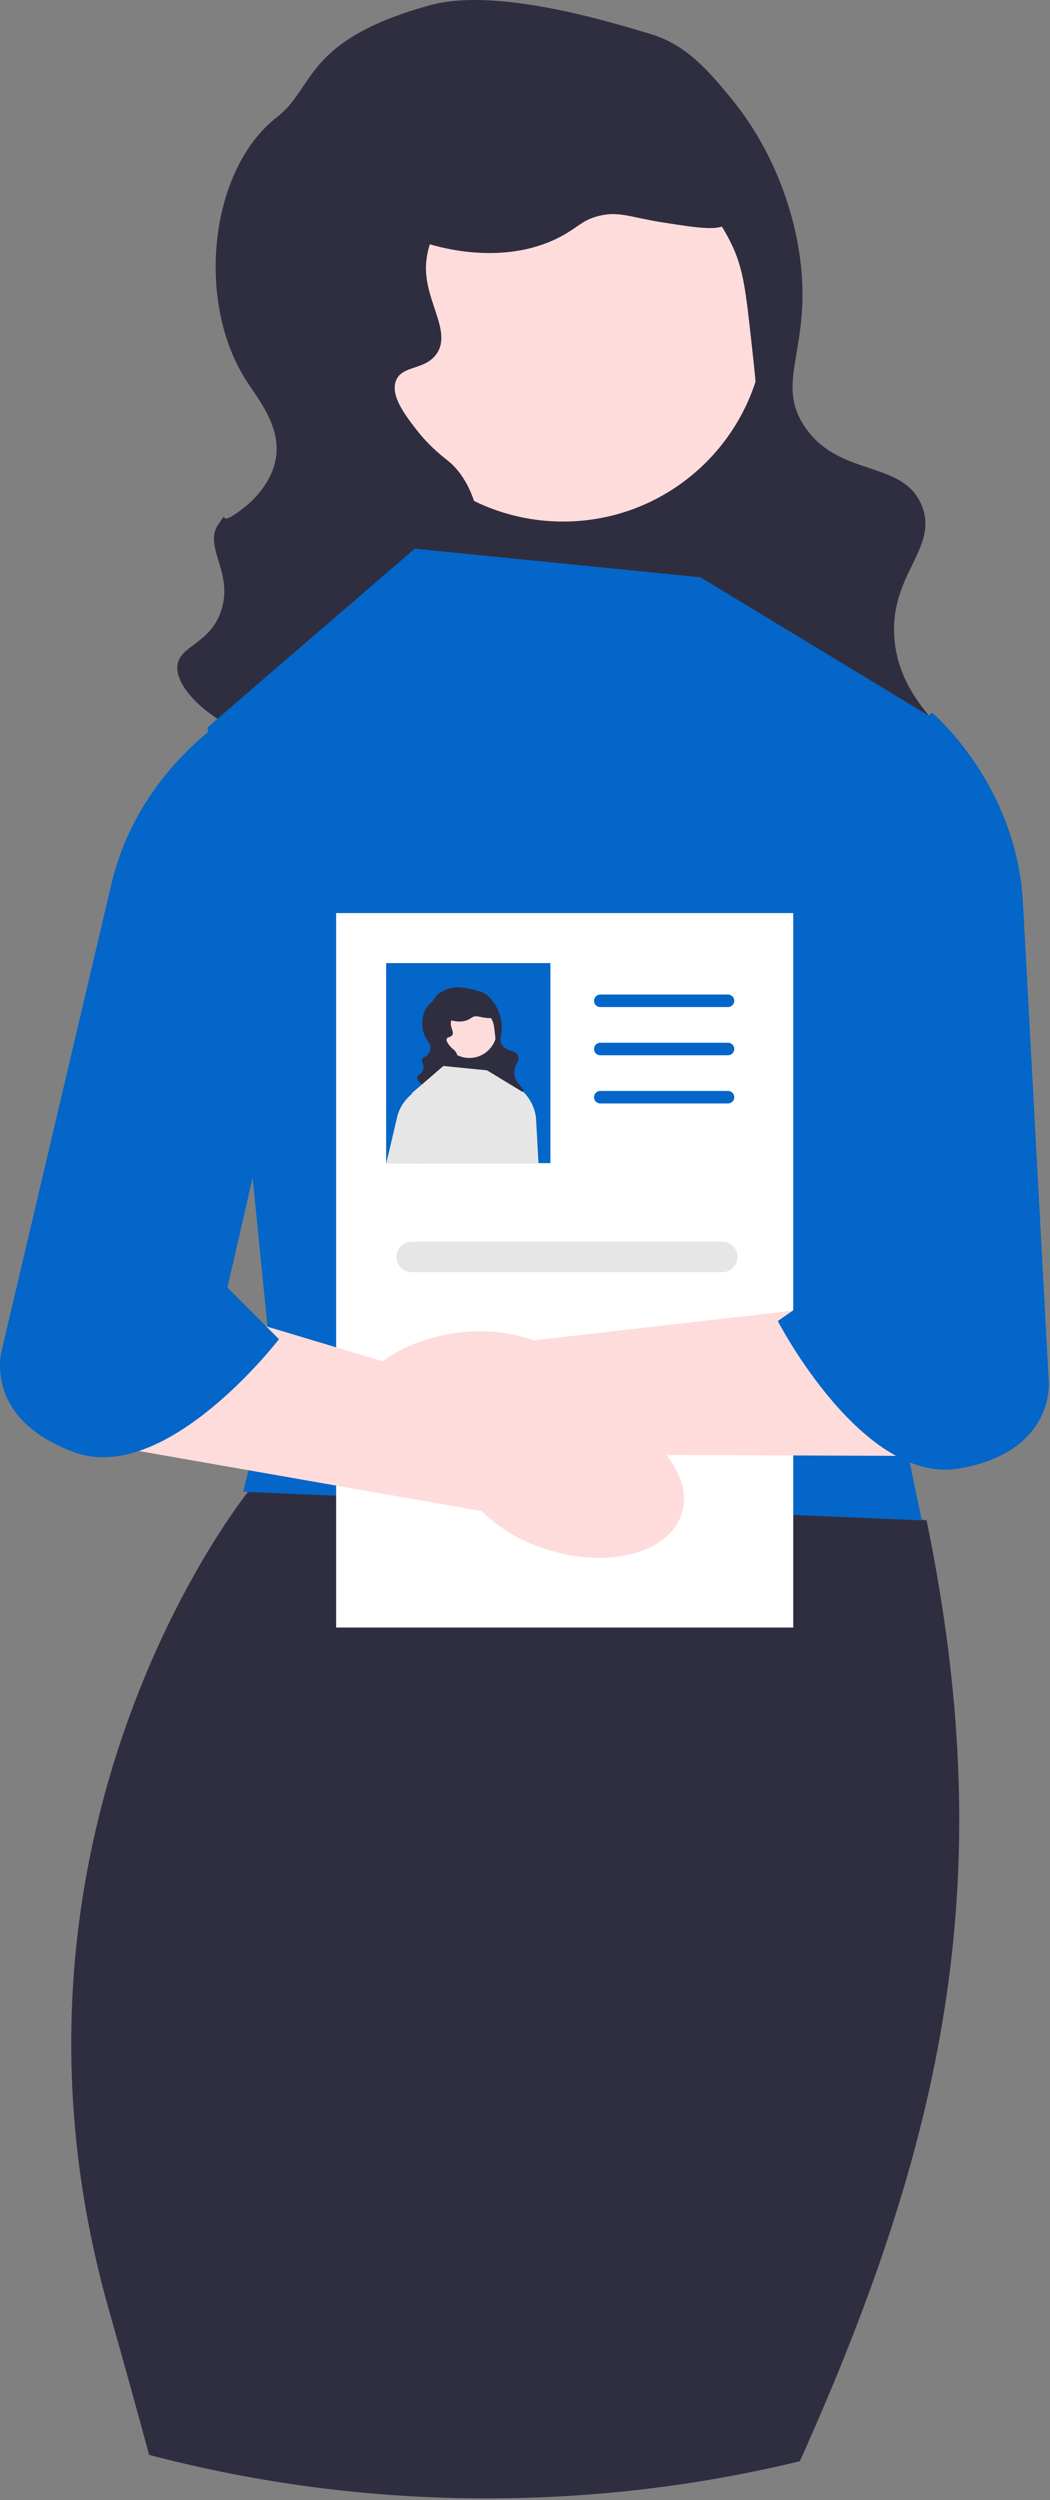 <svg width="242" height="576" viewBox="0 0 242 576" fill="none" xmlns="http://www.w3.org/2000/svg">
<rect x="0" y="0" width="242" height="576" fill="#808080" stroke="none"/>
<g clip-path="url(#clip0_412_7)">
<path d="M178.311 68.246L83.344 79.432L93.951 169.487L188.918 158.302L178.311 68.246Z" fill="#2F2E41"/>
<path d="M129.773 120.158C155.523 120.158 176.397 99.284 176.397 73.534C176.397 47.785 155.523 26.91 129.773 26.91C104.023 26.91 83.149 47.785 83.149 73.534C83.149 99.284 104.023 120.158 129.773 120.158Z" fill="#FFDCDC"/>
<path d="M99.033 1.22C69.979 9.286 72.685 20.117 63.881 26.942C48.371 38.965 45.205 68.783 56.279 86.91C59.238 91.753 65.027 98.153 63.505 105.979C62.337 111.987 57.404 116.031 56.475 116.768C48.872 122.796 53.519 116.143 50.312 120.814C46.772 125.97 53.886 131.827 50.988 140.655C48.42 148.482 41.249 148.691 40.877 153.467C40.236 161.69 60.358 175.701 79.599 172.147C96.73 168.982 107.836 152.876 110.512 138.625C112.305 129.078 111.68 113.094 103.38 106.263C102.216 105.305 99.074 103.023 95.867 98.848C93.329 95.543 89.987 91.194 91.242 87.772C92.578 84.126 97.73 85.356 100.487 81.703C104.228 76.749 98.275 69.825 98.173 62.054C98.001 48.897 114.576 31.095 134.384 31.228C156.856 31.378 167.816 54.504 168.966 57.036C171.35 62.286 171.937 67.567 173.11 78.129C174.795 93.287 175.85 102.787 172.248 113.093C167.067 127.914 158.185 127.425 156.937 138.137C154.991 154.838 175.069 169.017 177.36 170.593C194.347 182.277 218.079 183.596 221.282 177.041C224.168 171.133 207.653 164.418 206.156 147.281C204.859 132.43 216.304 126.508 212.509 116.651C208.332 105.801 193.377 110.149 185.442 98.258C178.035 87.158 188.35 79.301 183.702 55.301C182.719 50.224 179.379 35.714 168.191 22.266C163.262 16.342 158.249 10.316 149.889 7.821C140.53 5.027 114.402 -3.046 99.033 1.22Z" fill="#2F2E41"/>
<path d="M84.207 44.468C86.602 54.466 102.413 57.642 109.058 58.142C111.873 58.354 121.384 59.07 130.151 53.998C133.391 52.123 134.478 50.644 137.952 49.759C142.655 48.56 145.276 50.094 153.074 51.298C161.745 52.637 166.081 53.306 168.003 51.2C171.146 47.756 167.289 38.154 162.414 31.937C153.4 20.44 139.119 18.234 132.458 17.204C124.848 16.029 109.405 13.642 96.629 23.084C94.92 24.347 81.773 34.311 84.207 44.468Z" fill="#2F2E41"/>
<path d="M184.348 567.021C161.228 572.629 137.075 575.594 112.234 575.594C85.327 575.594 59.22 572.118 34.367 565.567C31.658 555.539 28.581 544.434 25.095 532.152C-6.187 421.871 57.187 343.682 57.187 343.682L72.823 331.345L213.565 350.267C229.944 430.122 219.284 489.377 184.348 567.021Z" fill="#2F2E41"/>
<path d="M161.422 132.995L95.581 126.411L47.847 167.562L62.661 315.704L56.077 343.686L212.449 350.27L204.219 310.766L215.741 165.916L161.422 132.995Z" fill="#0466C8"/>
<path d="M182.821 210.358H77.475V374.961H182.821V210.358Z" fill="white"/>
<path d="M167.788 232.013H138.353C137.557 232.013 136.909 231.366 136.909 230.569C136.909 229.773 137.557 229.126 138.353 229.126H167.788C168.585 229.126 169.232 229.773 169.232 230.569C169.232 231.366 168.585 232.013 167.788 232.013Z" fill="#0466C8"/>
<path d="M167.788 243.118H138.353C137.557 243.118 136.909 242.47 136.909 241.674C136.909 240.878 137.557 240.23 138.353 240.23H167.788C168.585 240.23 169.232 240.878 169.232 241.674C169.232 242.47 168.585 243.118 167.788 243.118Z" fill="#0466C8"/>
<path d="M167.788 254.223H138.353C137.557 254.223 136.909 253.575 136.909 252.779C136.909 251.983 137.557 251.335 138.353 251.335H167.788C168.585 251.335 169.232 251.983 169.232 252.779C169.232 253.575 168.585 254.223 167.788 254.223Z" fill="#0466C8"/>
<path d="M166.467 293.089H94.891C92.955 293.089 91.38 291.514 91.38 289.579C91.38 287.643 92.955 286.068 94.891 286.068H166.467C168.403 286.068 169.978 287.643 169.978 289.579C169.978 291.514 168.403 293.089 166.467 293.089Z" fill="#E6E6E6"/>
<path d="M126.201 357.02C140.443 361.484 154.289 357.754 157.129 348.69C159.968 339.626 150.724 328.663 136.477 324.2C130.811 322.339 124.781 321.862 118.892 322.809L58.312 304.659L19.864 332.164L110.962 348.125C115.258 352.264 120.484 355.315 126.201 357.02Z" fill="#FFDCDC"/>
<path d="M54.051 164.27C54.051 164.27 31.979 176.882 25.673 203.684L0.448 310.891C0.448 310.891 -4.282 326.657 17.002 334.539C38.285 342.422 64.299 308.526 64.299 308.526L52.419 296.646L75.335 196.59L54.051 164.27Z" fill="#0466C8"/>
<path d="M109.781 341.175C94.976 343.058 82.004 336.945 80.807 327.522C79.61 318.1 90.642 308.938 105.452 307.057C111.358 306.224 117.378 306.818 123.007 308.788L185.839 301.604L218.835 335.456L126.35 335.105C121.391 338.423 115.71 340.504 109.781 341.175Z" fill="#FFDCDC"/>
<path d="M214.784 164.164C214.784 164.164 234.287 180.471 235.769 207.965L241.698 317.939C241.698 317.939 243.574 334.292 221.233 338.299C198.893 342.306 179.264 304.354 179.264 304.354L193.052 294.755L188.136 192.225L214.784 164.164Z" fill="#0466C8"/>
<path d="M126.856 221.881H88.997V267.969H126.856V221.881Z" fill="#0466C8"/>
<path d="M99.104 256.282L96.503 267.673L96.437 267.969H89.03C89.919 264.216 91.022 259.574 91.532 257.352C92.174 254.653 93.853 252.908 94.923 252.036C95.466 251.558 95.861 251.344 95.861 251.344L99.104 256.282Z" fill="#E6E6E6"/>
<path d="M124.107 267.969H116.897L116.305 255.607L120.255 251.443L120.37 251.328C120.37 251.328 123.35 253.813 123.564 258.011C123.679 260.101 123.909 264.298 124.107 267.969Z" fill="#E6E6E6"/>
<path d="M114.759 236.697L101.882 238.213L103.32 250.424L116.197 248.908L114.759 236.697Z" fill="#2F2E41"/>
<path d="M108.177 243.736C111.669 243.736 114.499 240.905 114.499 237.414C114.499 233.922 111.669 231.092 108.177 231.092C104.685 231.092 101.855 233.922 101.855 237.414C101.855 240.905 104.685 243.736 108.177 243.736Z" fill="#FFDCDC"/>
<path d="M104.009 227.608C100.069 228.702 100.436 230.17 99.242 231.096C97.139 232.726 96.71 236.769 98.212 239.227C98.613 239.884 99.398 240.752 99.191 241.813C99.033 242.628 98.364 243.176 98.238 243.276C97.207 244.093 97.837 243.191 97.402 243.824C96.922 244.524 97.887 245.318 97.494 246.515C97.146 247.576 96.174 247.605 96.123 248.252C96.036 249.367 98.765 251.267 101.374 250.785C103.697 250.356 105.202 248.172 105.565 246.24C105.808 244.945 105.724 242.778 104.598 241.851C104.44 241.722 104.014 241.412 103.579 240.846C103.235 240.398 102.782 239.808 102.952 239.344C103.134 238.85 103.832 239.016 104.206 238.521C104.713 237.849 103.906 236.911 103.892 235.857C103.869 234.073 106.116 231.659 108.802 231.677C111.849 231.697 113.335 234.833 113.491 235.177C113.815 235.888 113.894 236.604 114.053 238.037C114.282 240.092 114.425 241.38 113.936 242.777C113.234 244.787 112.03 244.721 111.86 246.173C111.596 248.438 114.319 250.361 114.63 250.574C116.933 252.159 120.151 252.337 120.585 251.449C120.976 250.647 118.737 249.737 118.534 247.413C118.358 245.399 119.91 244.597 119.396 243.26C118.829 241.789 116.801 242.378 115.725 240.766C114.721 239.261 116.12 238.195 115.49 234.941C115.356 234.253 114.903 232.285 113.386 230.462C112.718 229.658 112.038 228.841 110.905 228.503C109.636 228.124 106.093 227.03 104.009 227.608Z" fill="#2F2E41"/>
<path d="M101.998 233.472C102.323 234.828 104.467 235.259 105.368 235.326C105.75 235.355 107.039 235.452 108.228 234.764C108.668 234.51 108.815 234.31 109.286 234.19C109.924 234.027 110.279 234.235 111.336 234.398C112.512 234.58 113.1 234.671 113.361 234.385C113.787 233.918 113.264 232.616 112.603 231.773C111.381 230.214 109.444 229.915 108.541 229.775C107.509 229.616 105.415 229.292 103.683 230.573C103.451 230.744 101.668 232.095 101.998 233.472Z" fill="#2F2E41"/>
<path d="M120.519 251.608L119.218 267.969H96.52L96.503 267.673L94.923 252.036L94.906 251.855L99.713 247.723L101.194 246.439L102.198 245.583L104.783 245.847L112.223 246.587H112.239L114.741 248.102L118.477 250.373L120.255 251.443L120.519 251.608Z" fill="#E6E6E6"/>
</g>
<defs>
<clipPath id="clip0_412_7">
<rect width="242" height="576" fill="white"/>
</clipPath>
</defs>
</svg>
